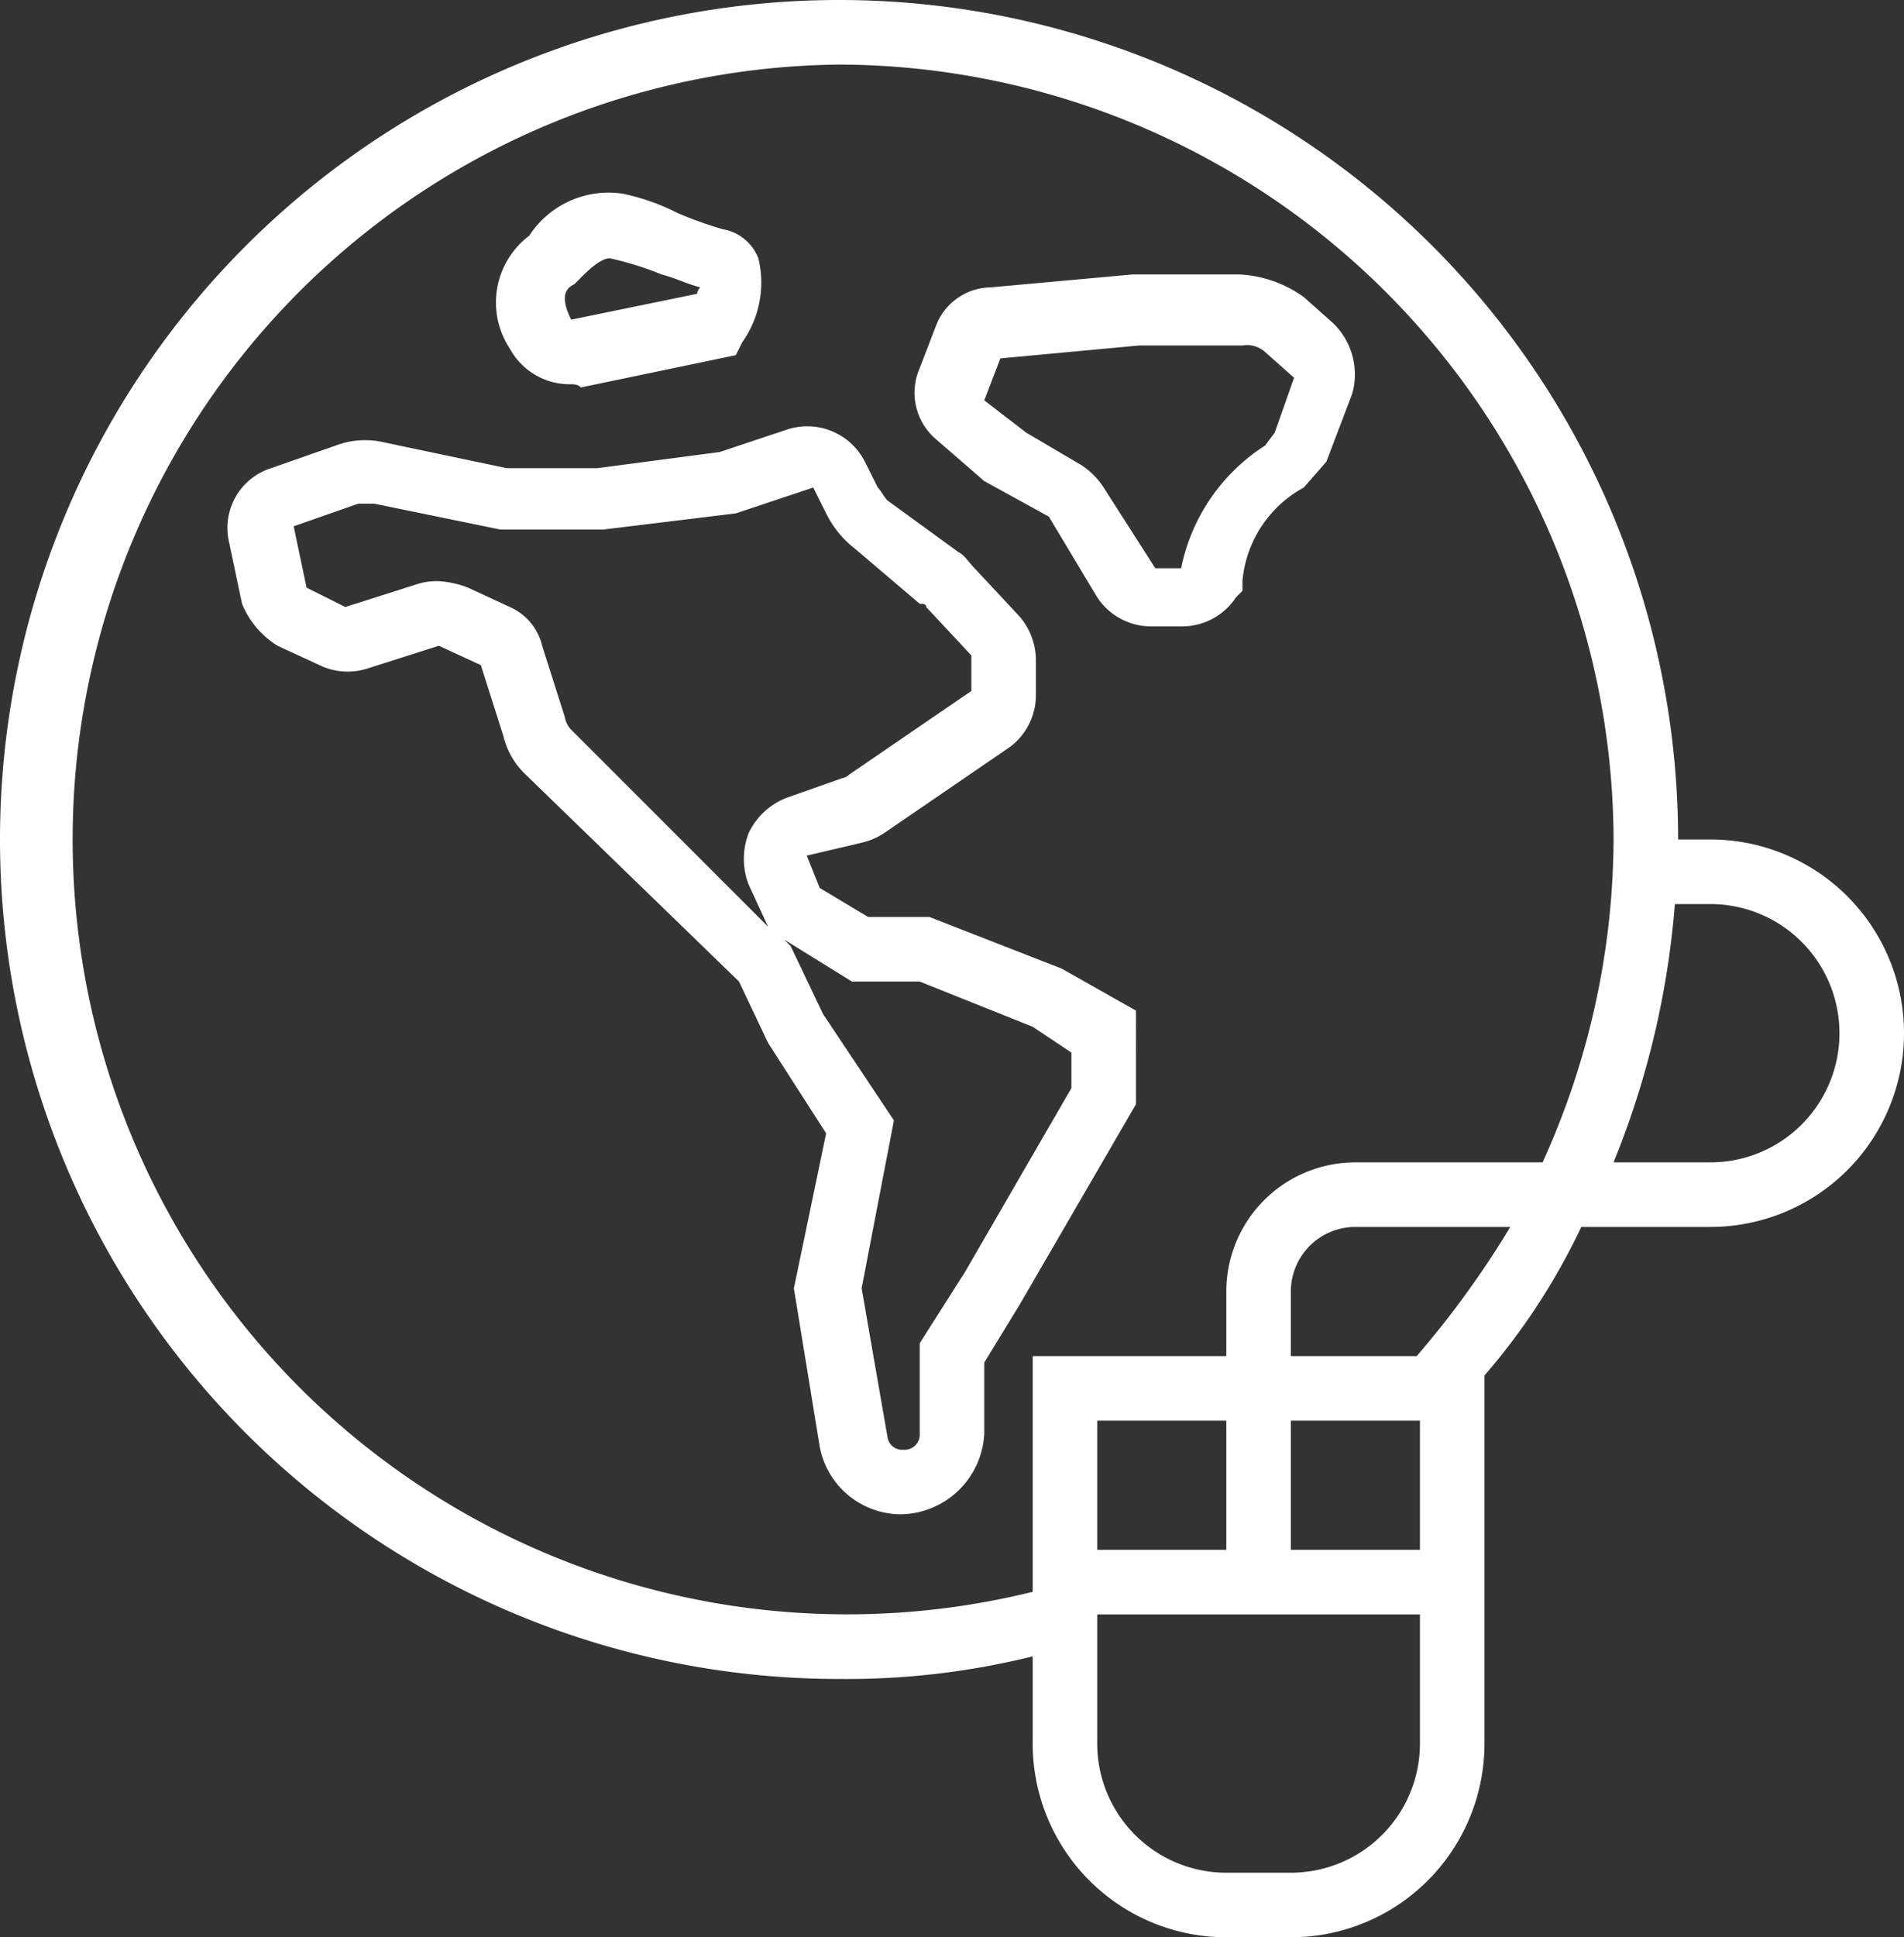 <svg id="Слой_1" data-name="Слой 1" xmlns="http://www.w3.org/2000/svg" xmlns:xlink="http://www.w3.org/1999/xlink" viewBox="0 0 59 60"><rect x="0" y="0" width="59" height="60" fill="#333333" stroke="none"/><defs><style>.cls-1{fill:none;}.cls-2{clip-path:url(#clip-path);}.cls-3{fill:#fff;}</style><clipPath id="clip-path"><rect class="cls-1" width="59" height="60"/></clipPath></defs><title>planet</title><g class="cls-2"><path class="cls-3" d="M28.8,28.4H26.9l-1.5-.9-.4-1,1.7-.4a2.12,2.12,0,0,0,.7-.3l3.8-2.6a2,2,0,0,0,.9-1.7V20.4a2.1,2.1,0,0,0-.5-1.3l-1.4-1.5c-.2-.2-.3-.4-.5-.5l-2.2-1.6c-.1-.1-.2-.3-.3-.4l-.4-.8a2,2,0,0,0-2.4-1l-2.1.7-3.8.5H15.7l-3.8-.8a2.57,2.57,0,0,0-1.5.1l-2,.7a1.94,1.94,0,0,0-1.3,2.3l.4,1.9A2.76,2.76,0,0,0,8.6,20l1.3.6a2,2,0,0,0,1.5.1l2.2-.7,1.3.6.7,2.2a2.4,2.4,0,0,0,.7,1.2l6.6,6.4.9,1.9,1.8,2.8-1,4.8.8,4.9a2.57,2.57,0,0,0,2.5,2.1,2.63,2.63,0,0,0,2.6-2.5V42.2l1.1-1.8,3.6-6.2V31.3L32.9,30ZM17.7,22.6a.76.76,0,0,1-.2-.4L16.8,20a1.76,1.76,0,0,0-1-1.2l-1.3-.6a2.92,2.92,0,0,0-.9-.2,2,2,0,0,0-.7.1l-2.2.7-1.2-.6-.4-1.9,2-.7h.5l3.9.8h3.2l4.1-.5,2.4-.8.4.8a3.13,3.13,0,0,0,.9,1.1l2,1.7c.1,0,.2,0,.2.1l1.4,1.5v1.1L26.3,24a.35.35,0,0,1-.2.1l-1.7.6a2.16,2.16,0,0,0-1.2,1.1,2.21,2.21,0,0,0,0,1.6l.6,1.3ZM33.2,33.7l-3.3,5.7-1.4,2.2v2.8a.47.47,0,0,1-.5.5.46.46,0,0,1-.5-.4l-.8-4.6,1-5.2-2.2-3.3-1-2.1-.2-.2,2.1,1.3h2.1L32,31.8l1.2.8Z"/><path class="cls-3" d="M38.3,18.5l.2-.2V18a3.66,3.66,0,0,1,1.9-2.9l.7-.8.8-2.1a2.2,2.2,0,0,0-.6-2.2l-.9-.8a3.73,3.73,0,0,0-2-.7H35.1l-4.4.4A1.84,1.84,0,0,0,29,10.1l-.5,1.3a1.89,1.89,0,0,0,.5,2.2l1.5,1.3,2,1.1L34,18.5a2,2,0,0,0,1.7.9h.9a2,2,0,0,0,1.7-.9m-2.5-.9-1.6-2.5a2.34,2.34,0,0,0-.7-.7l-1.7-1-1.3-1,.5-1.3,4.3-.4h3.2a.84.84,0,0,1,.7.2l.9.8-.6,1.7-.3.4a5.89,5.89,0,0,0-2.6,3.8Z"/><path class="cls-3" d="M17.6,11.9c.2,0,.3,0,.4.1l4.8-1,.2-.4A3.19,3.19,0,0,0,23.5,8a1.44,1.44,0,0,0-1.1-.9A12.13,12.13,0,0,1,21,6.6,6.74,6.74,0,0,0,19.3,6a2.93,2.93,0,0,0-2.9,1.3,2.59,2.59,0,0,0-.6,3.5,2.11,2.11,0,0,0,1.8,1.1m.2-3.1.1-.1.1-.1c.2-.2.6-.6.9-.6a9.83,9.83,0,0,1,1.6.5c.4.1.8.3,1.2.4a.35.35,0,0,0-.1.2l-3.9.8c-.4-.8-.1-1,.1-1.1"/><path class="cls-3" d="M53,26H52A26,26,0,1,0,26,52a24,24,0,0,0,6-.7V54a6,6,0,0,0,6,6h2a6,6,0,0,0,6-6V42.6A20.24,20.24,0,0,0,49,38h4a6,6,0,0,0,0-12M32,42v7.3A24,24,0,1,1,26,2,24.07,24.07,0,0,1,50,26a24.32,24.32,0,0,1-2.2,10H42a4,4,0,0,0-4,4v2Zm6,6H34V44h4Zm6,6a4,4,0,0,1-4,4H38a4,4,0,0,1-4-4V50H44Zm0-6H40V44h4Zm-.1-6H40V40a2,2,0,0,1,2-2h4.8a29.18,29.18,0,0,1-2.9,4M53,36H50a26.74,26.74,0,0,0,1.9-8H53a4,4,0,0,1,0,8"/></g></svg>